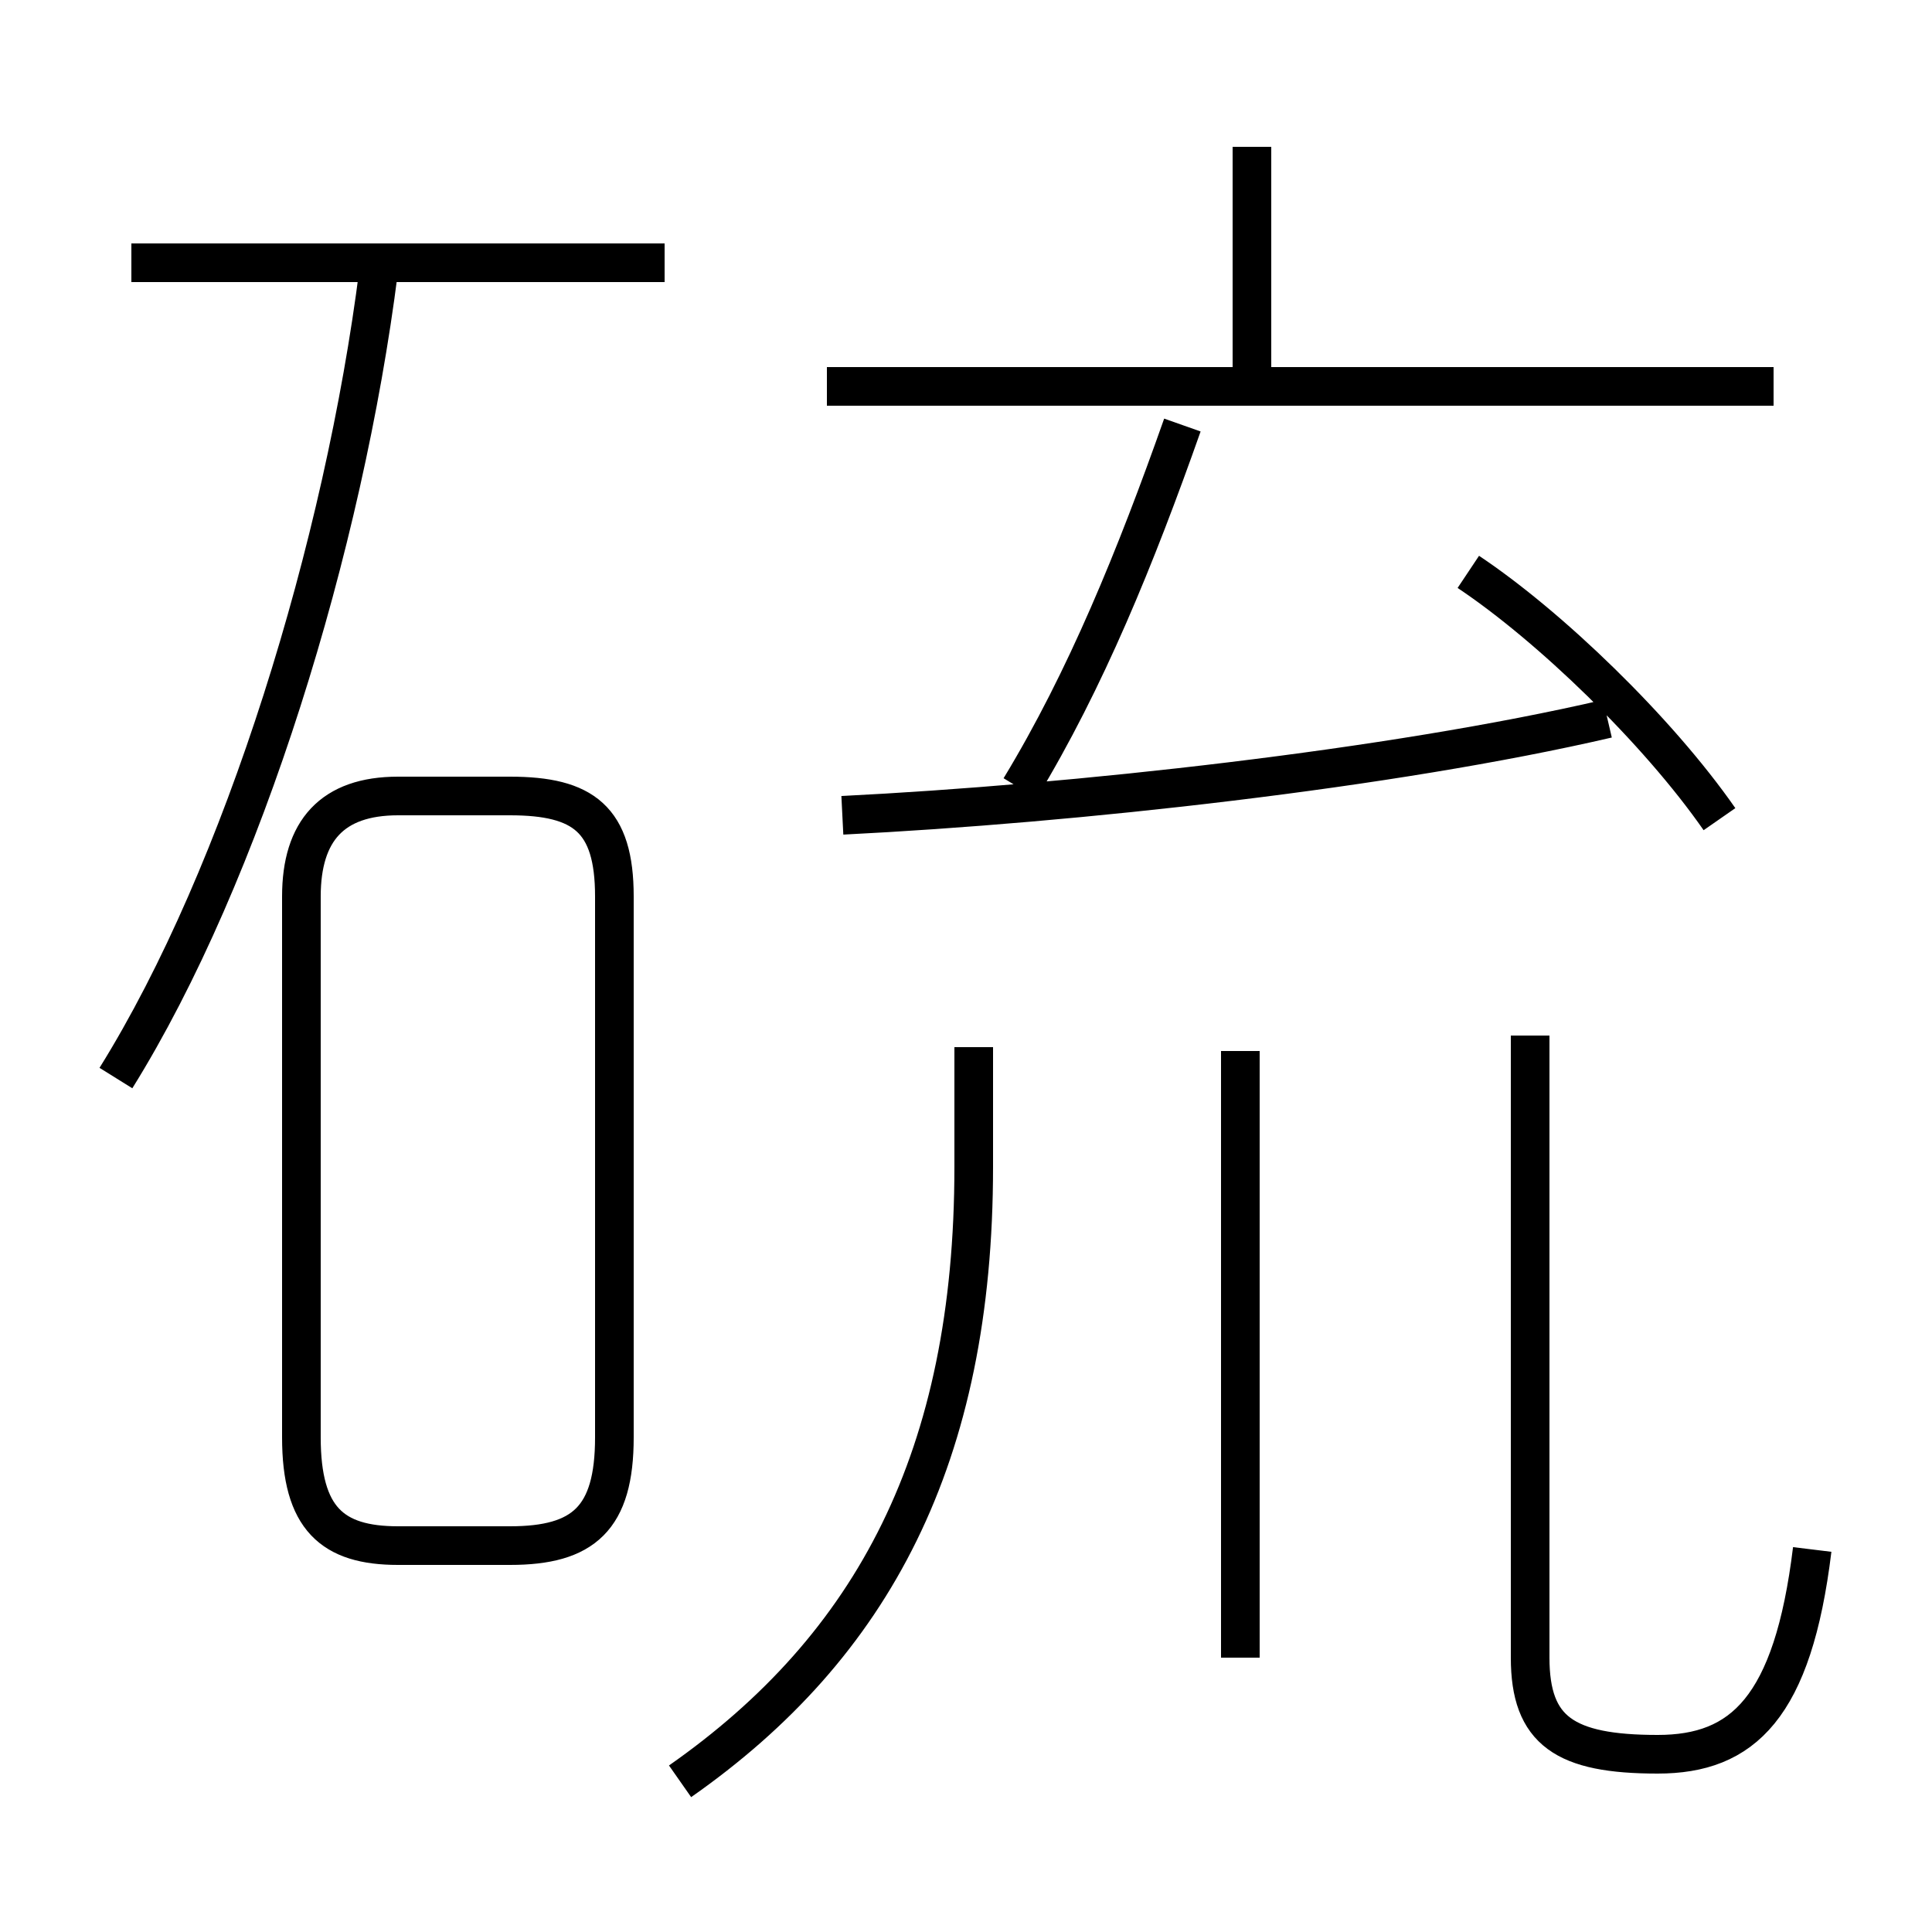 <?xml version='1.0' encoding='utf8'?>
<svg viewBox="0.0 -6.0 50.0 50.0" version="1.1" xmlns="http://www.w3.org/2000/svg">
<rect x="0.0" y="-6.0" width="50.0" height="50.0" fill="#808080" stroke="none"/>
<rect x="-1000" y="-1000" width="2000" height="2000" stroke="white" fill="white"/>
<g style="fill:white;stroke:#000000;  stroke-width:1">
<path d="M 46.9 -3.9 C 46.4 0.2 45.1 1.4 42.9 1.4 C 40.5 1.4 39.6 0.8 39.6 -1.1 L 39.6 -17.2 M 10.3 -4.0 L 13.2 -4.0 C 15.1 -4.0 15.9 -4.7 15.9 -6.8 L 15.9 -20.8 C 15.9 -22.8 15.1 -23.4 13.2 -23.4 L 10.3 -23.4 C 8.6 -23.4 7.8 -22.5 7.8 -20.8 L 7.8 -6.8 C 7.8 -4.7 8.6 -4.0 10.3 -4.0 Z M 17.6 2.1 C 22.6 -1.4 25.2 -6.3 25.2 -13.8 L 25.2 -16.9 M 3.0 -16.1 C 6.3 -21.4 8.9 -29.9 9.8 -37.0 M 32.1 -1.1 L 32.1 -16.8 M 17.2 -37.2 L 3.4 -37.2 M 21.8 -22.9 C 27.8 -23.2 36.0 -24.1 41.6 -25.4 M 26.4 -23.6 C 28.1 -26.4 29.4 -29.6 30.6 -33.0 M 44.5 -22.8 C 42.9 -25.1 40.1 -27.8 38.0 -29.2 M 32.4 -34.2 L 32.4 -40.2 M 45.9 -34.0 L 21.4 -34.0" transform="translate(0.0 38.0)" />
</g>
</svg>